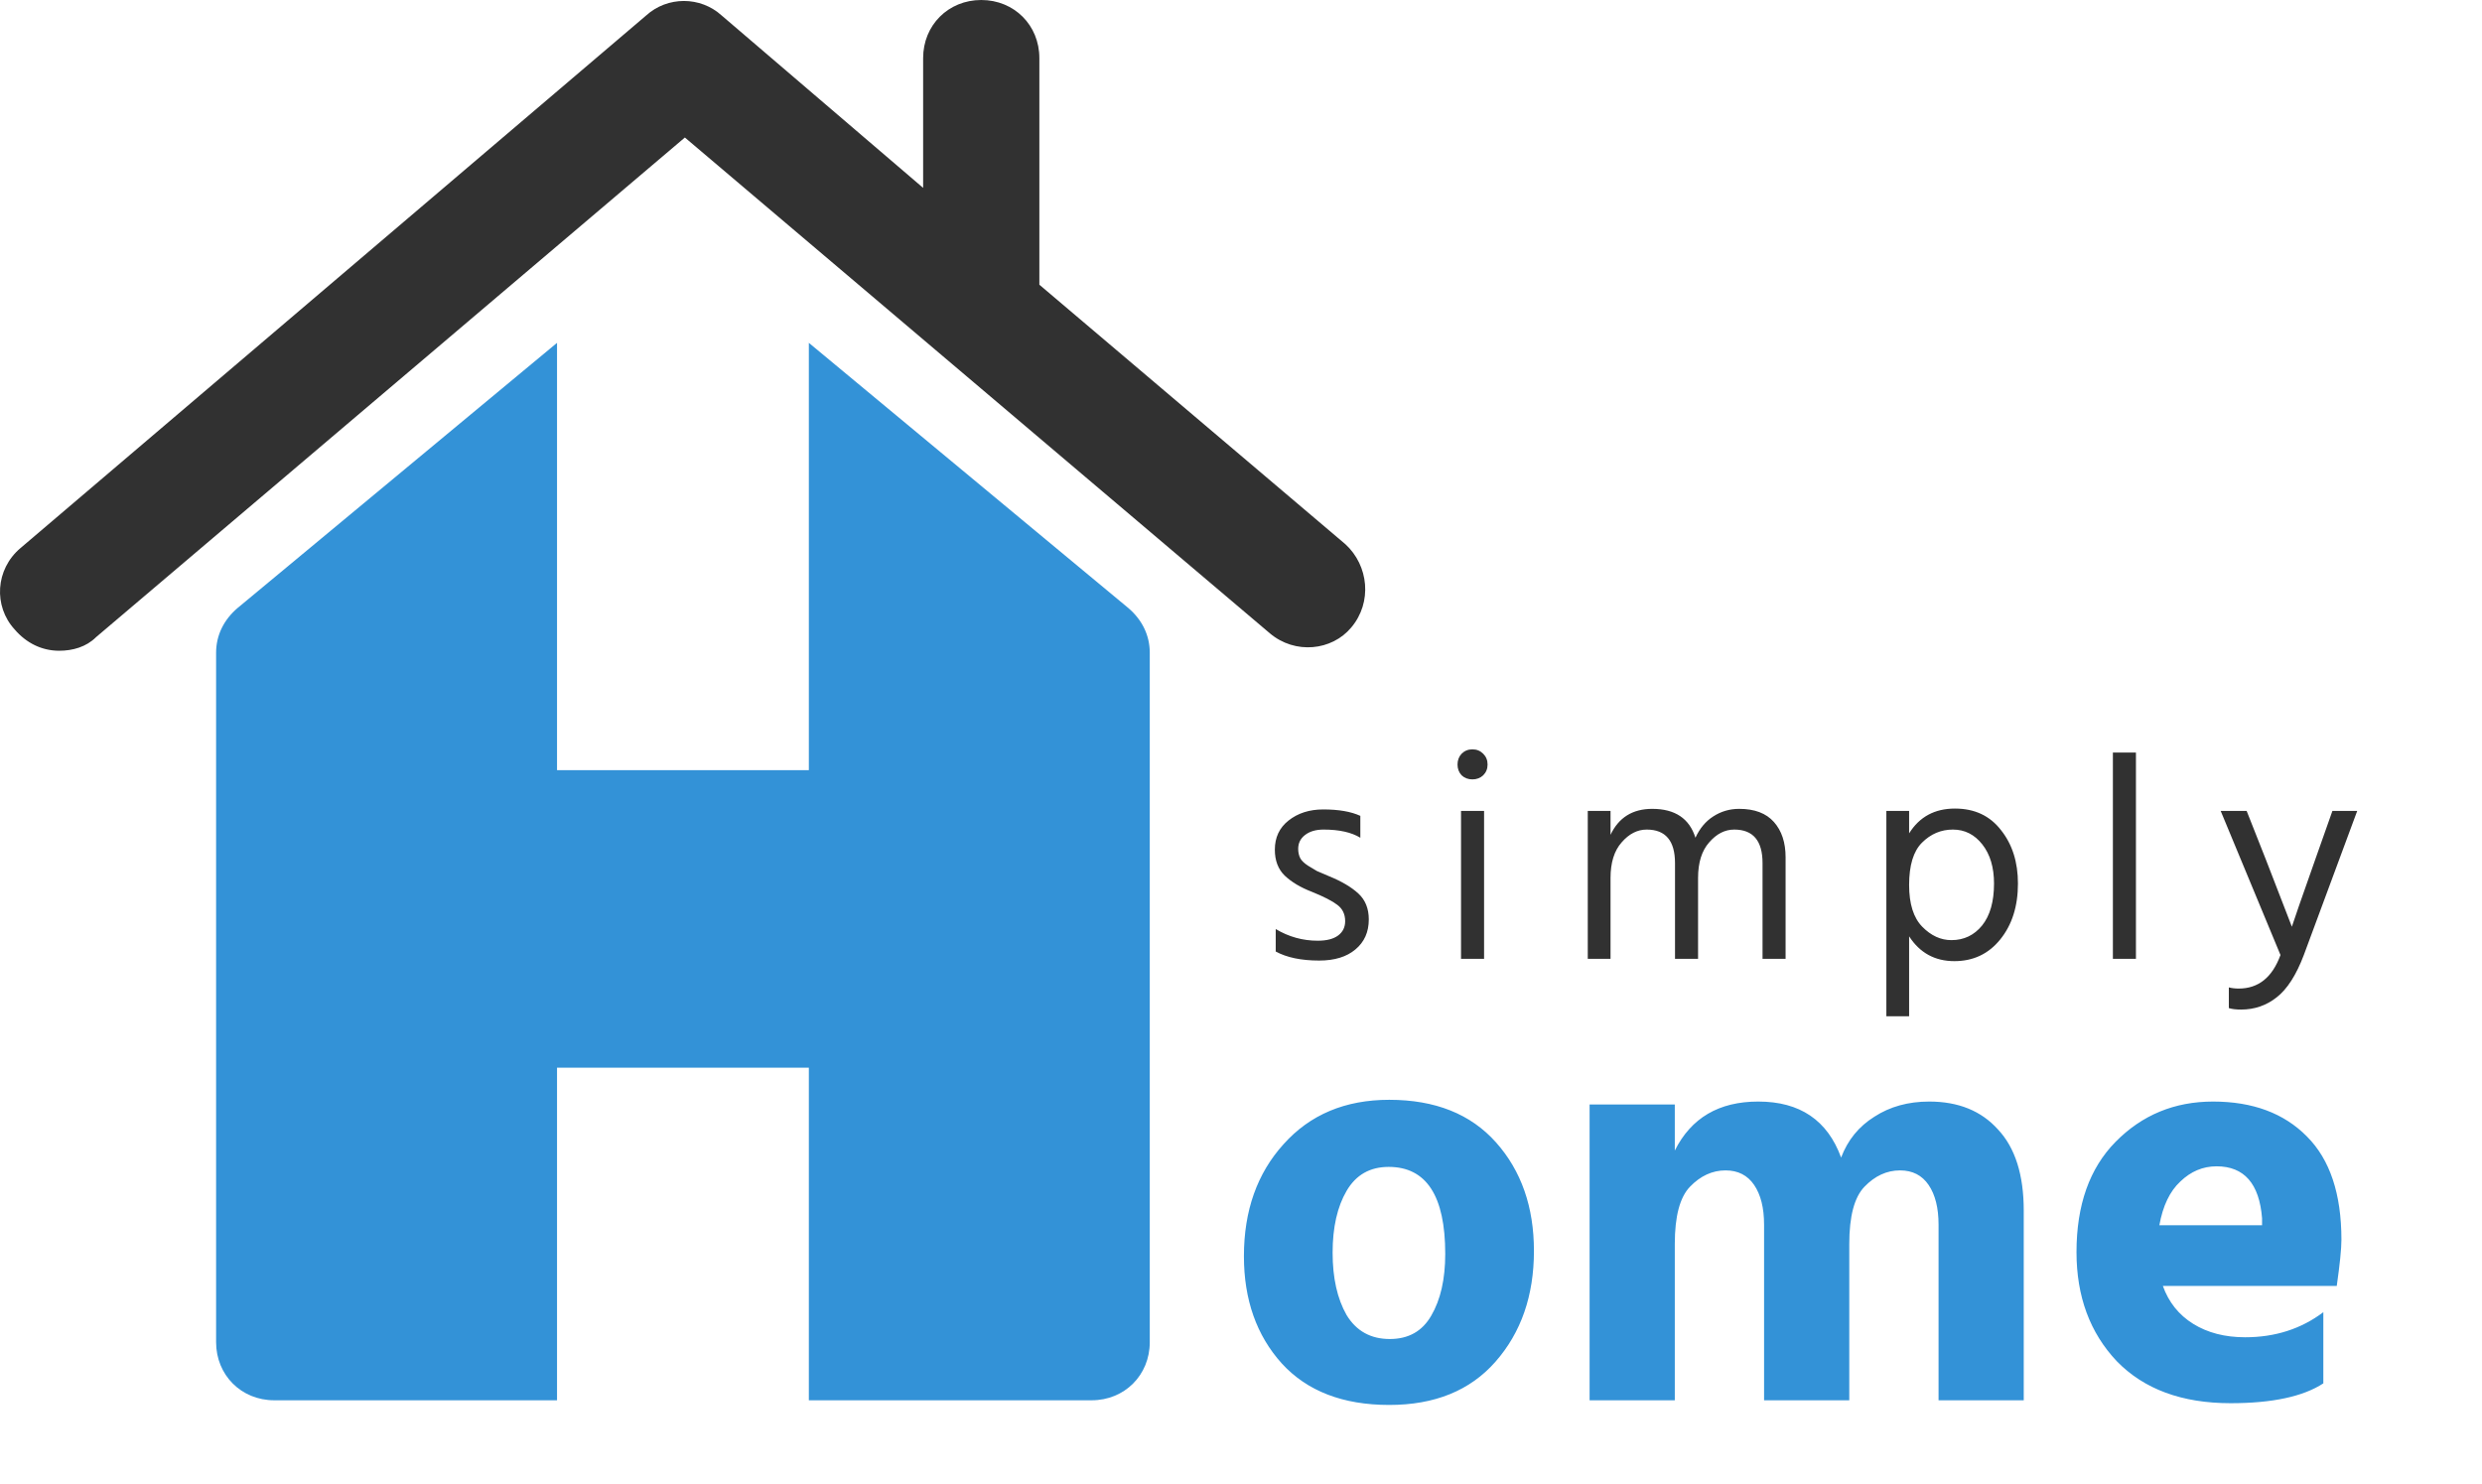 <svg width="1276" height="763" viewBox="0 0 1276 763" fill="none" xmlns="http://www.w3.org/2000/svg">
<path d="M699.35 419.5V430.75C694.75 427.95 688.45 426.55 680.45 426.55C676.45 426.55 673.25 427.5 670.85 429.4C668.55 431.2 667.4 433.55 667.4 436.45C667.4 438.25 667.75 439.85 668.45 441.25C669.15 442.55 670.5 443.85 672.5 445.15C674.6 446.45 676.1 447.35 677 447.85C678 448.25 680.1 449.15 683.3 450.55C689.7 453.15 694.7 456.1 698.3 459.4C701.9 462.7 703.7 467.15 703.7 472.75C703.7 479.25 701.4 484.4 696.8 488.2C692.3 492 686.1 493.9 678.2 493.9C669 493.9 661.55 492.35 655.85 489.25V477.7C662.55 481.7 669.75 483.7 677.45 483.7C682.05 483.7 685.55 482.8 687.95 481C690.35 479.2 691.55 476.75 691.55 473.65C691.55 470.05 690.2 467.25 687.5 465.25C684.9 463.25 680.5 461 674.3 458.5C668.6 456.3 664 453.55 660.5 450.25C657.1 446.95 655.4 442.5 655.4 436.9C655.4 430.6 657.75 425.6 662.45 421.9C667.25 418.1 673.2 416.2 680.3 416.2C688.2 416.2 694.55 417.3 699.35 419.5ZM751.116 493V416.95H762.966V493H751.116ZM751.416 398.65C750.016 397.15 749.316 395.3 749.316 393.1C749.316 390.9 750.016 389.05 751.416 387.55C752.916 386.05 754.766 385.3 756.966 385.3C759.166 385.3 761.016 386.05 762.516 387.55C764.016 389.05 764.766 390.9 764.766 393.1C764.766 395.3 764.016 397.15 762.516 398.65C761.016 400.05 759.166 400.75 756.966 400.75C754.766 400.75 752.916 400.05 751.416 398.65ZM827.976 416.95V429.25C832.176 420.35 839.326 415.9 849.426 415.9C861.126 415.9 868.526 420.85 871.626 430.75C873.826 425.95 876.876 422.3 880.776 419.8C884.776 417.2 889.226 415.9 894.126 415.9C902.026 415.9 907.976 418.15 911.976 422.65C915.976 427.15 917.976 433.2 917.976 440.8V493H906.126V443.8C906.126 432.3 901.276 426.55 891.576 426.55C886.776 426.55 882.476 428.75 878.676 433.15C874.876 437.45 872.976 443.55 872.976 451.45V493H861.126V443.8C861.126 432.3 856.276 426.55 846.576 426.55C841.776 426.55 837.476 428.75 833.676 433.15C829.876 437.45 827.976 443.55 827.976 451.45V493H816.276V416.95H827.976ZM1003.23 483.4C1009.63 483.4 1014.88 480.9 1018.98 475.9C1023.08 470.8 1025.13 463.6 1025.13 454.3C1025.13 446 1023.13 439.3 1019.13 434.2C1015.13 429.1 1010.08 426.55 1003.98 426.55C997.88 426.55 992.58 428.8 988.08 433.3C983.68 437.7 981.48 444.95 981.48 455.05C981.48 464.75 983.73 471.9 988.23 476.5C992.73 481.1 997.73 483.4 1003.23 483.4ZM981.48 416.95V428.5C986.78 420 994.63 415.75 1005.03 415.75C1015.13 415.75 1023.03 419.45 1028.73 426.85C1034.53 434.15 1037.43 443.3 1037.43 454.3C1037.43 466 1034.38 475.6 1028.28 483.1C1022.28 490.5 1014.43 494.2 1004.73 494.2C994.73 494.2 986.98 489.95 981.48 481.45V522.55H969.78V416.95H981.48ZM1086.24 493V386.95H1098.09V493H1086.24ZM1172.4 491.05L1141.65 416.95H1155L1164.9 442L1178.25 476.5C1179.05 473.9 1183.05 462.4 1190.25 442L1199.1 416.95H1211.85L1184.4 491.05C1180.5 501.35 1175.85 508.6 1170.45 512.8C1165.15 517 1159.05 519.1 1152.15 519.1C1149.55 519.1 1147.45 518.85 1145.85 518.35V507.7C1147.35 508.1 1149.05 508.3 1150.95 508.3C1161.05 508.3 1168.2 502.55 1172.4 491.05Z" fill="#313131"/>
<path d="M714.2 722.4C690.4 722.4 672 715.3 659 701.1C646 686.7 639.5 668.3 639.5 645.9C639.5 622.5 646.3 603.3 659.9 588.3C673.5 573.1 691.6 565.5 714.2 565.5C737.8 565.5 756.1 572.8 769.1 587.4C782.1 602 788.6 620.6 788.6 643.2C788.6 666.2 782 685.2 768.8 700.2C755.8 715 737.6 722.4 714.2 722.4ZM713.9 600C704.3 600 697.1 604.1 692.3 612.3C687.5 620.5 685.1 631.1 685.1 644.1C685.1 657.1 687.5 667.8 692.3 676.2C697.3 684.4 704.7 688.5 714.5 688.5C724.1 688.5 731.2 684.5 735.8 676.5C740.6 668.3 743 657.7 743 644.7C743 614.9 733.3 600 713.9 600ZM861.015 567.9V591.6C869.415 574.8 883.715 566.4 903.915 566.4C925.315 566.4 939.515 576 946.515 595.2C949.915 586.2 955.615 579.2 963.615 574.2C971.615 569 981.015 566.4 991.815 566.4C1006.81 566.4 1018.61 571.2 1027.21 580.8C1036.01 590.2 1040.41 604.1 1040.41 622.5V720H996.615V629.7C996.615 621.1 994.915 614.3 991.515 609.3C988.115 604.3 983.215 601.8 976.815 601.8C970.015 601.8 963.915 604.6 958.515 610.2C953.315 615.6 950.715 625.4 950.715 639.6V720H906.915V629.7C906.915 621.1 905.215 614.3 901.815 609.3C898.415 604.3 893.515 601.8 887.115 601.8C880.315 601.8 874.215 604.6 868.815 610.2C863.615 615.6 861.015 625.4 861.015 639.6V720H817.215V567.9H861.015ZM1162.93 630V626.4C1161.53 608.6 1153.73 599.7 1139.53 599.7C1132.53 599.7 1126.33 602.3 1120.93 607.5C1115.53 612.5 1111.93 620 1110.13 630H1162.93ZM1194.43 674.7V711.3C1184.03 718.1 1168.13 721.5 1146.73 721.5C1121.73 721.5 1102.23 714.3 1088.23 699.9C1074.43 685.3 1067.53 666.6 1067.53 643.8C1067.53 619.6 1074.23 600.7 1087.63 587.1C1101.23 573.3 1117.93 566.4 1137.73 566.4C1158.13 566.4 1174.23 572.4 1186.03 584.4C1197.83 596.2 1203.73 613.9 1203.73 637.5C1203.73 642.1 1202.93 650 1201.33 661.2H1111.93C1114.93 669.6 1120.13 676.1 1127.53 680.7C1134.93 685.3 1143.83 687.6 1154.23 687.6C1169.63 687.6 1183.03 683.3 1194.43 674.7Z" fill="#3392D7"/>
<path d="M691.68 279.834L534.336 146.39C534.336 145.394 534.336 144.398 534.336 143.402V29.875C534.336 12.946 521.39 0 504.461 0C487.531 0 474.585 12.946 474.585 29.875V96.597L371.017 7.967C360.062 -1.992 343.133 -1.992 332.178 7.967L10.519 281.826C-2.427 292.78 -3.423 311.701 7.531 323.651C13.506 330.622 21.473 334.606 30.436 334.606C37.407 334.606 44.378 332.614 49.357 327.635L352.095 70.705L652.842 325.643C665.788 336.597 684.709 334.606 694.668 322.656C705.622 309.71 703.631 290.788 691.68 279.834Z" fill="#313131"/>
<path d="M122.054 312.697C115.083 318.672 111.1 326.639 111.1 335.602V690.124C111.1 707.054 124.046 720 140.975 720H286.369V549H415.83V720H561.224C578.153 720 591.1 707.054 591.1 690.124V335.602C591.1 326.639 587.116 318.672 580.145 312.697L415.83 176.284V396H286.369V176.284L122.054 312.697Z" fill="#3392D7"/>
</svg>

